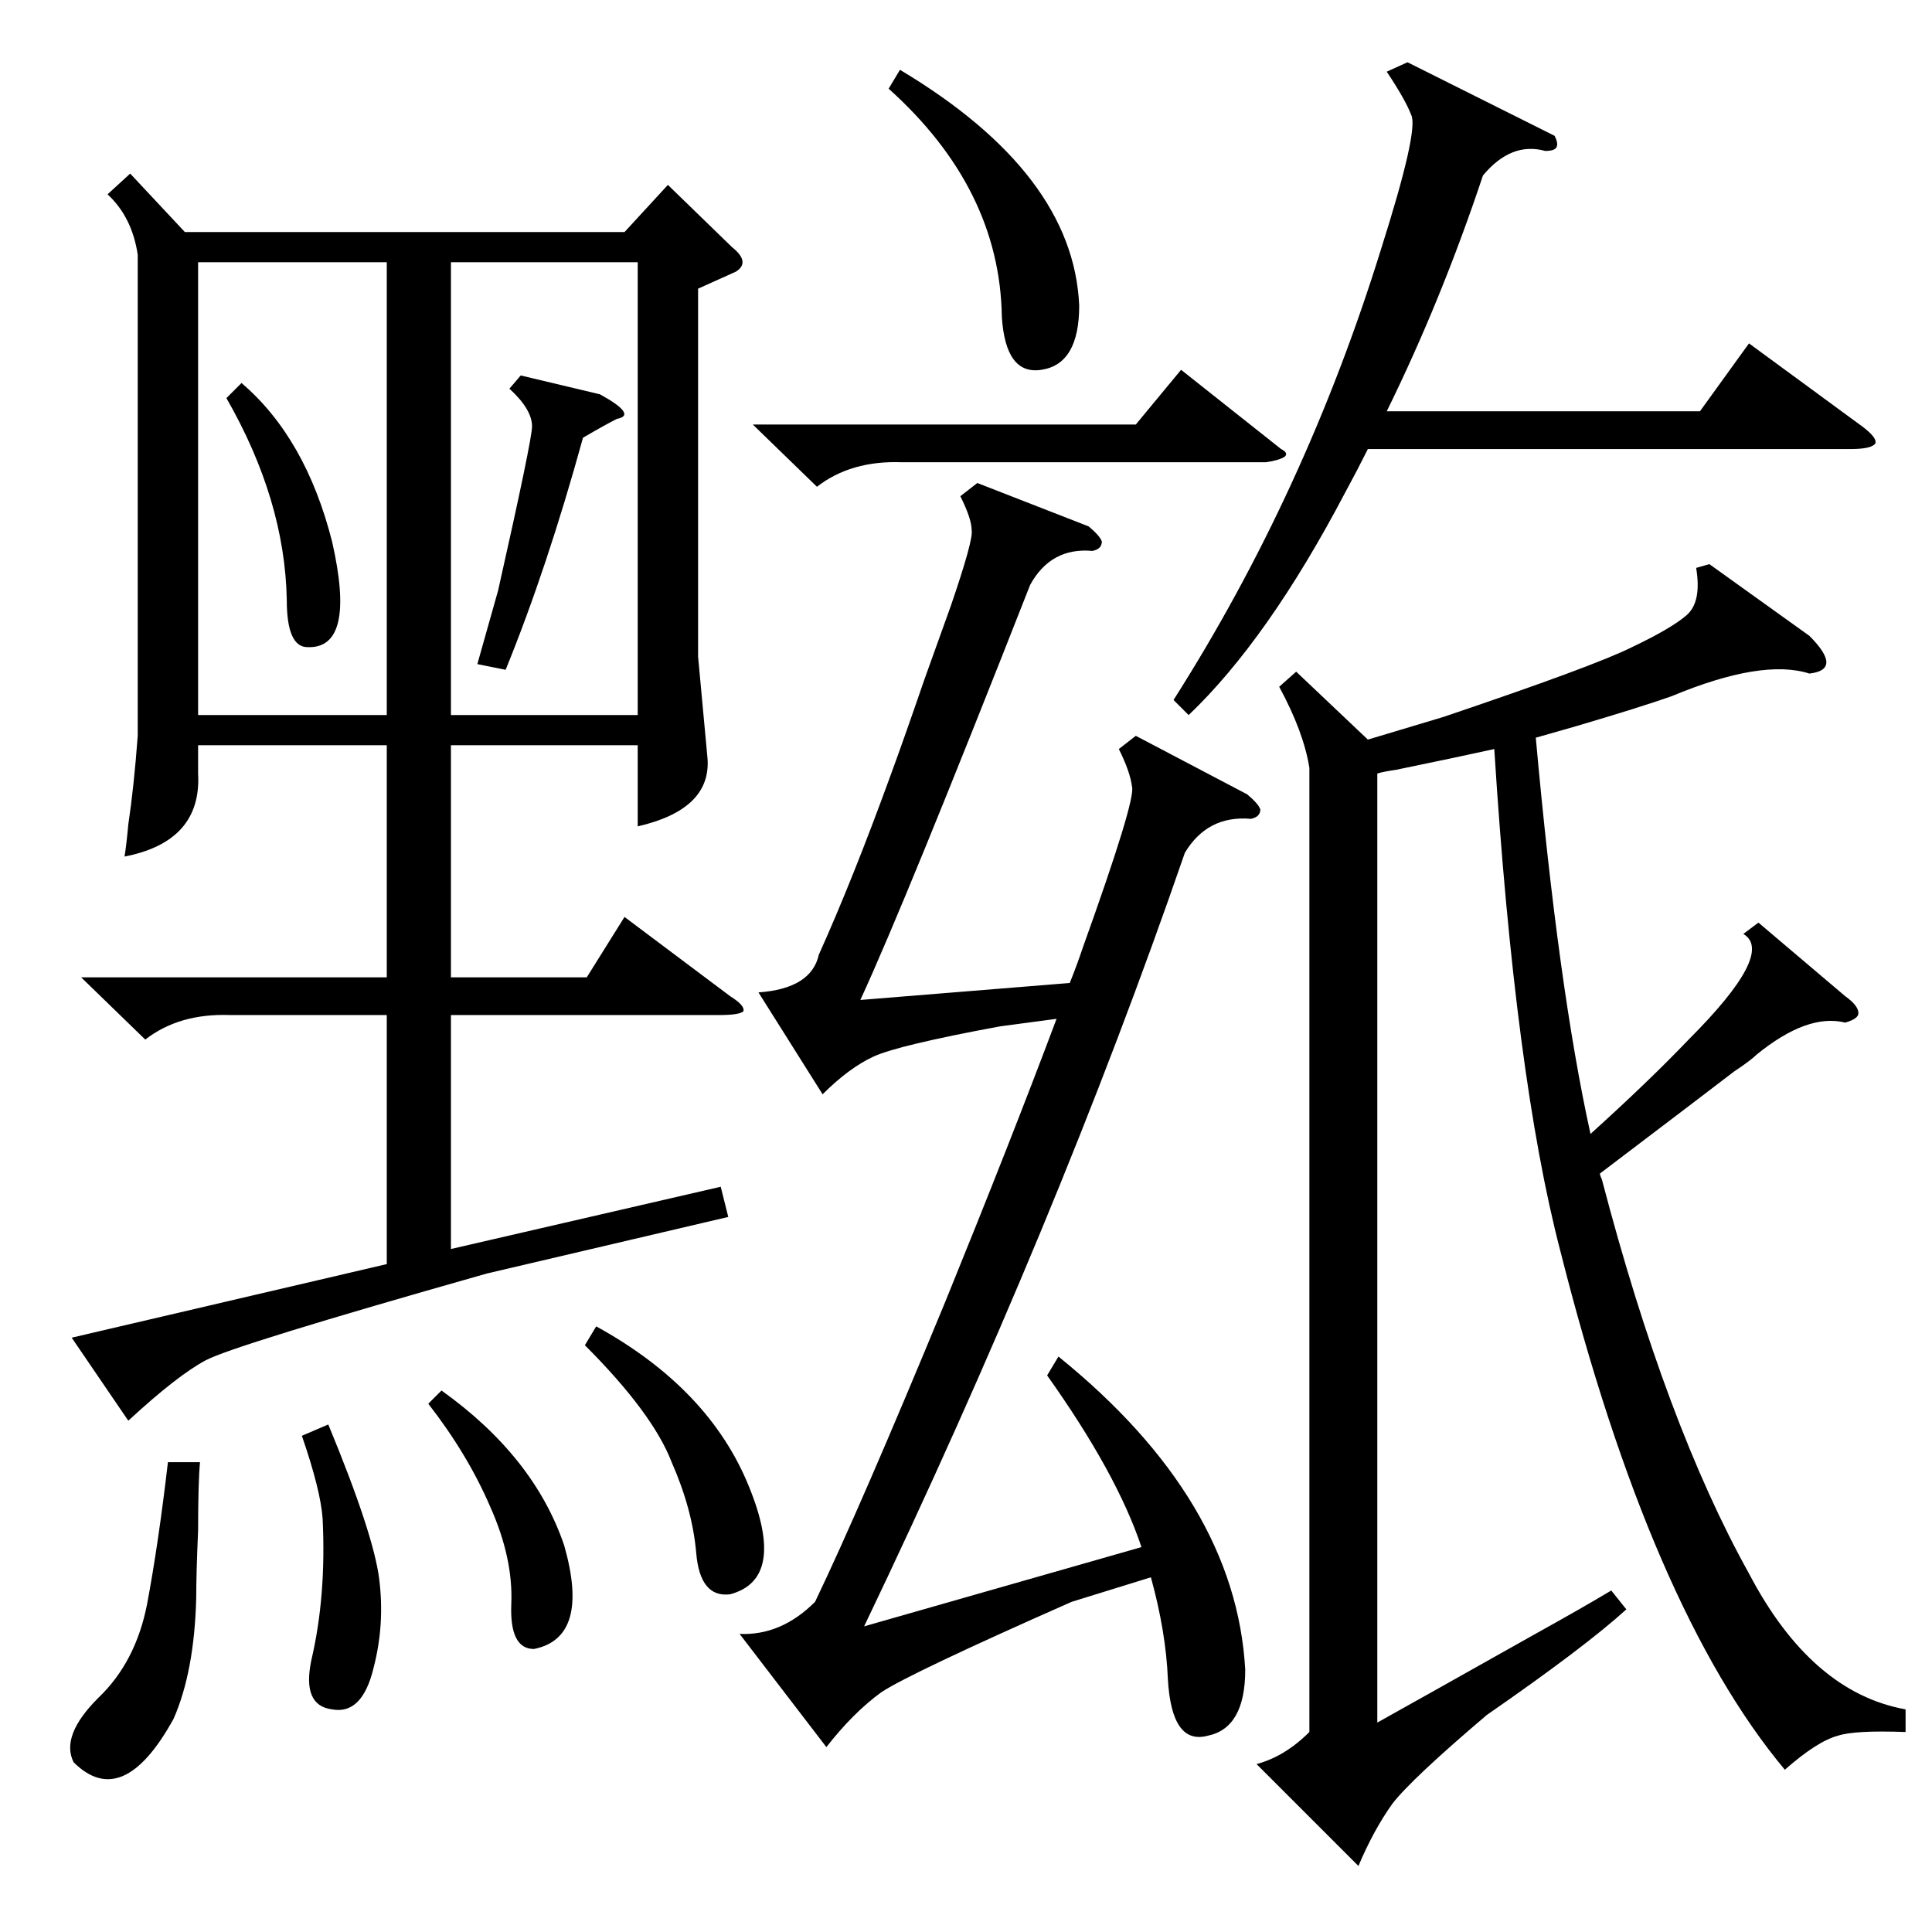 <?xml version="1.0" standalone="no"?>
<!DOCTYPE svg PUBLIC "-//W3C//DTD SVG 1.1//EN" "http://www.w3.org/Graphics/SVG/1.1/DTD/svg11.dtd" >
<svg xmlns="http://www.w3.org/2000/svg" xmlns:xlink="http://www.w3.org/1999/xlink" version="1.1" viewBox="0 -205 1024 1024">
  <g transform="matrix(1 0 0 -1 0 819)">
   <path fill="currentColor"
d="M69 932l29 -31h233l23 25l34 -33q10 -8 2 -13l-20 -9v-195l5 -54q2 -27 -37 -36v43h-99v-123h72l20 32l56 -42q8 -5 7 -8q-2 -2 -13 -2h-142v-124l143 33l4 -16l-128 -30q-134 -38 -149 -46t-41 -32l-30 44l167 39v132h-83q-27 1 -45 -13l-34 33h162v123h-100v-15
q2 -36 -39 -44q1 6 2 17q3 20 5 47v255q-3 20 -16 32zM1010 118v-12q-27 1 -36 -2q-11 -3 -28 -18q-71 85 -119 275q-24 92 -35 266q-18 -4 -52 -11q-7 -1 -10 -2v-503q18 10 82 46q27 15 42 24l8 -10q-22 -20 -74 -56q-40 -34 -50 -47q-10 -14 -18 -33l-54 54q15 4 28 17
v511q-3 19 -16 43l9 8l38 -36l40 12q80 27 100 37q21 10 29 17t5 25l7 2l53 -38q9 -9 9 -14t-9 -6q-25 8 -73 -12q-17 -6 -51 -16l-21 -6q12 -133 29 -210q31 28 52 50q46 46 29 56l8 6l46 -39q7 -5 7 -9q0 -3 -7 -5q-20 5 -47 -17q-3 -3 -12 -9q-13 -10 -71 -54q0 -1 1 -3
q34 -130 78 -209q33 -63 83 -72zM661 603q6 -5 7 -8q0 -4 -5 -5q-23 2 -35 -18q-68 -197 -170 -410l147 42q-13 39 -50 91l6 10q94 -76 99 -166q0 -31 -20 -35q-19 -5 -21 30q-1 25 -9 54l-42 -13q-86 -38 -101 -48q-15 -11 -29 -29l-46 60q22 -1 40 17q24 50 69 159
q35 86 59 150l-30 -4q-54 -10 -67 -16t-27 -20l-34 54q28 2 32 20q18 40 38 95q7 19 18 51q10 28 14 39q12 35 11 40q0 6 -6 18l9 7l59 -23q6 -5 7 -8q0 -4 -5 -5q-22 2 -33 -18q-66 -168 -90 -220l111 9q4 10 7 19q28 78 26 85q-1 8 -7 20l9 7zM205 885h-100v-240h100v240z
M239 645h99v240h-99v-240zM824 952q2 -4 1 -6t-6 -2q-18 5 -33 -13q-22 -66 -51 -125h166l26 36l60 -44q8 -6 7 -9q-2 -3 -13 -3h-256q-6 -12 -12 -23q-41 -78 -83 -118l-8 8q70 110 110 239q20 63 16 71q-3 8 -13 23l11 5zM399 799h203l24 29l53 -42q4 -2 2 -4
q-3 -2 -10 -3h-193q-27 1 -45 -13zM471 977l6 10q92 -55 95 -125q0 -31 -20 -34q-19 -3 -21 28q-1 68 -60 121zM106 249q-1 -11 -1 -36q-1 -23 -1 -36q-1 -39 -12 -64q-27 -49 -53 -23q-7 14 13 34q20 19 26 50q6 32 11 75h17zM310 311l6 10q60 -33 81 -85q20 -49 -10 -57
q-16 -2 -18 22q-2 23 -13 48q-10 26 -46 62zM160 263l14 6q24 -58 27 -82t-3 -47q-6 -25 -22 -22q-16 2 -11 26q8 34 6 75q-1 15 -11 44zM276 825l42 -10q20 -11 9 -13q-6 -3 -18 -10q-19 -69 -41 -123l-15 3l11 39q18 80 18 87q0 9 -12 20zM227 280l7 7q49 -35 65 -82
q14 -49 -16 -55q-13 0 -12 24t-11 51q-12 28 -33 55zM120 813l8 8q34 -29 48 -84q13 -57 -13 -56q-11 0 -11 25q-1 53 -32 107z" />
  </g>

</svg>
